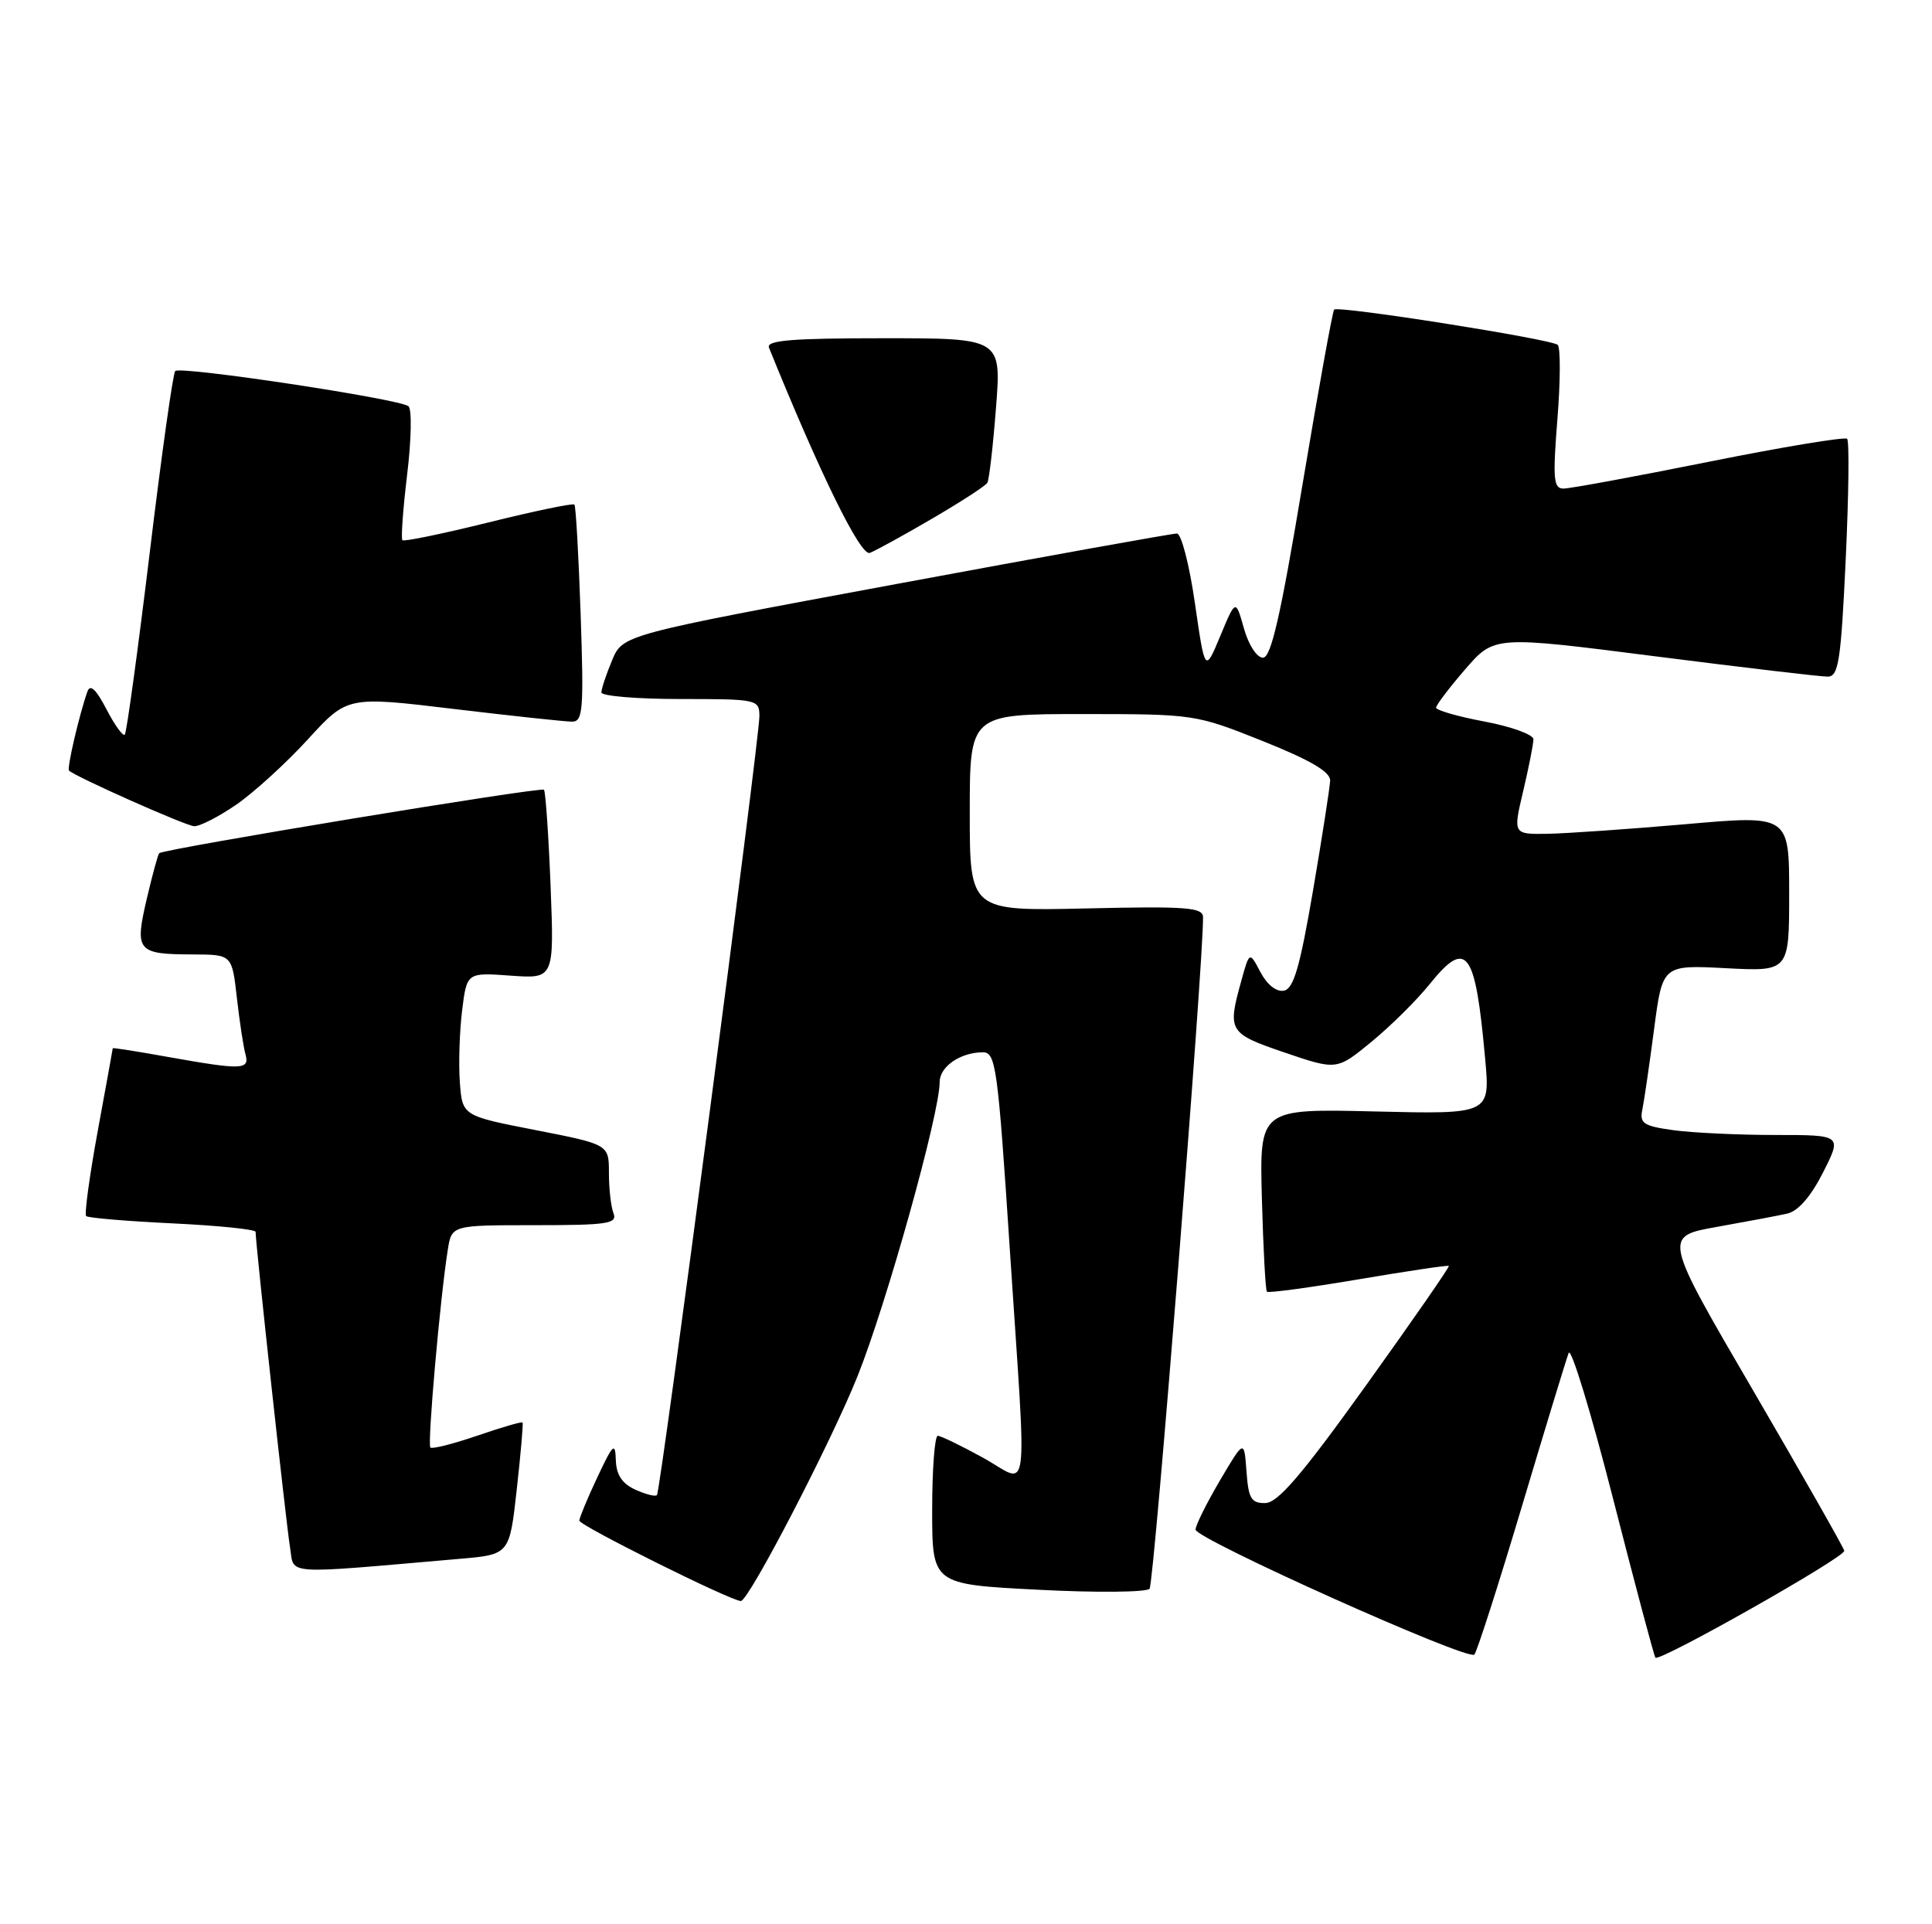 <?xml version="1.0" encoding="UTF-8" standalone="no"?>
<!DOCTYPE svg PUBLIC "-//W3C//DTD SVG 1.1//EN" "http://www.w3.org/Graphics/SVG/1.1/DTD/svg11.dtd" >
<svg xmlns="http://www.w3.org/2000/svg" xmlns:xlink="http://www.w3.org/1999/xlink" version="1.1" viewBox="0 0 257 256">
 <g >
 <path fill="currentColor"
d=" M 202.42 200.50 C 205.54 190.05 208.35 180.82 208.67 180.00 C 208.98 179.18 211.64 187.89 214.57 199.37 C 217.51 210.85 220.04 220.38 220.21 220.54 C 220.79 221.12 245.50 207.14 245.33 206.32 C 245.24 205.87 239.78 196.28 233.21 185.00 C 221.25 164.50 221.25 164.50 228.37 163.23 C 232.29 162.53 236.51 161.74 237.74 161.46 C 239.19 161.14 240.88 159.20 242.51 155.98 C 245.03 151.00 245.03 151.00 236.16 151.00 C 231.27 151.00 225.20 150.71 222.65 150.37 C 218.61 149.81 218.08 149.46 218.47 147.62 C 218.71 146.45 219.41 141.64 220.03 136.93 C 221.15 128.37 221.15 128.37 229.58 128.81 C 238.00 129.25 238.00 129.25 238.00 118.85 C 238.00 108.44 238.00 108.44 224.25 109.65 C 216.69 110.31 208.42 110.88 205.88 110.93 C 201.26 111.00 201.26 111.00 202.62 105.25 C 203.36 102.09 203.98 98.99 203.98 98.36 C 203.99 97.74 201.07 96.67 197.50 96.00 C 193.93 95.33 191.01 94.49 191.03 94.14 C 191.05 93.79 192.79 91.49 194.91 89.04 C 198.77 84.58 198.77 84.58 220.13 87.31 C 231.89 88.81 242.24 90.03 243.14 90.02 C 244.57 90.00 244.89 87.91 245.52 74.46 C 245.92 65.91 246.01 58.67 245.71 58.38 C 245.42 58.09 237.15 59.46 227.34 61.43 C 217.53 63.40 208.81 65.01 207.97 65.00 C 206.65 65.00 206.54 63.71 207.17 55.76 C 207.58 50.67 207.59 46.23 207.21 45.88 C 206.34 45.11 178.02 40.64 177.47 41.19 C 177.26 41.41 175.36 51.92 173.25 64.54 C 170.34 82.01 169.08 87.50 168.00 87.50 C 167.19 87.50 166.09 85.81 165.47 83.60 C 164.37 79.70 164.37 79.70 162.33 84.60 C 160.29 89.50 160.29 89.50 158.95 80.25 C 158.22 75.16 157.14 70.99 156.56 70.98 C 155.98 70.97 139.15 74.00 119.17 77.71 C 82.84 84.45 82.84 84.45 81.42 87.85 C 80.64 89.72 80.00 91.64 80.00 92.12 C 80.00 92.60 84.72 93.00 90.50 93.00 C 100.72 93.00 101.00 93.06 101.02 95.25 C 101.04 98.25 87.88 198.38 87.39 198.91 C 87.18 199.14 85.88 198.81 84.50 198.18 C 82.75 197.38 81.98 196.21 81.92 194.27 C 81.84 191.82 81.56 192.07 79.48 196.50 C 78.18 199.25 77.10 201.86 77.06 202.30 C 77.01 202.93 97.23 213.00 98.55 213.00 C 99.60 213.00 110.52 191.95 114.07 183.10 C 117.95 173.39 125.00 148.15 125.00 143.94 C 125.00 141.90 127.77 140.00 130.74 140.00 C 132.47 140.00 132.73 141.89 134.33 166.25 C 136.61 200.93 137.07 197.41 130.75 193.93 C 127.86 192.34 125.16 191.03 124.75 191.02 C 124.34 191.01 124.00 195.45 124.00 200.89 C 124.00 210.78 124.00 210.78 138.08 211.50 C 145.84 211.91 152.50 211.84 152.92 211.37 C 153.52 210.67 160.14 127.48 160.03 122.00 C 160.00 120.72 157.76 120.55 144.50 120.86 C 129.00 121.21 129.00 121.21 129.00 108.11 C 129.00 95.00 129.00 95.00 143.99 95.00 C 158.88 95.00 159.05 95.03 167.99 98.60 C 174.34 101.14 176.98 102.70 176.94 103.85 C 176.90 104.76 175.88 111.35 174.66 118.49 C 172.92 128.67 172.08 131.55 170.79 131.80 C 169.79 131.99 168.55 131.01 167.67 129.34 C 166.21 126.56 166.21 126.56 165.11 130.53 C 163.26 137.21 163.43 137.49 170.91 140.04 C 177.82 142.39 177.82 142.39 182.43 138.61 C 184.96 136.53 188.43 133.10 190.13 130.99 C 195.10 124.80 196.25 126.32 197.56 140.87 C 198.23 148.24 198.23 148.24 182.88 147.87 C 167.54 147.50 167.54 147.50 167.86 159.50 C 168.04 166.10 168.34 171.66 168.53 171.85 C 168.72 172.05 174.19 171.31 180.69 170.21 C 187.18 169.11 192.60 168.30 192.73 168.42 C 192.86 168.53 187.91 175.67 181.73 184.29 C 173.16 196.24 169.98 199.95 168.31 199.97 C 166.44 200.00 166.07 199.37 165.81 195.75 C 165.50 191.50 165.50 191.50 162.26 197.00 C 160.48 200.03 159.03 202.95 159.04 203.50 C 159.06 204.75 195.27 221.00 196.12 220.13 C 196.46 219.78 199.30 210.95 202.42 200.50 Z  M 61.14 207.39 C 67.78 206.82 67.78 206.82 68.74 198.16 C 69.27 193.40 69.62 189.39 69.51 189.25 C 69.41 189.11 66.71 189.90 63.50 191.00 C 60.29 192.10 57.48 192.81 57.25 192.58 C 56.83 192.16 58.56 172.54 59.57 166.25 C 60.09 163.00 60.09 163.00 71.15 163.00 C 80.83 163.00 82.14 162.80 81.61 161.42 C 81.27 160.55 81.00 158.13 81.00 156.05 C 81.00 152.26 81.00 152.26 71.25 150.35 C 61.50 148.45 61.50 148.45 61.17 143.98 C 60.99 141.51 61.13 137.22 61.47 134.44 C 62.10 129.38 62.10 129.38 67.91 129.80 C 73.72 130.22 73.72 130.22 73.24 117.86 C 72.97 111.06 72.57 105.31 72.36 105.07 C 71.98 104.65 21.83 112.93 21.18 113.51 C 21.01 113.67 20.26 116.43 19.51 119.64 C 17.90 126.56 18.24 126.96 25.68 126.98 C 30.86 127.00 30.86 127.00 31.51 132.75 C 31.87 135.91 32.38 139.29 32.65 140.25 C 33.23 142.35 32.24 142.38 22.25 140.60 C 18.26 139.88 15.00 139.37 15.00 139.46 C 15.00 139.54 14.10 144.50 13.00 150.48 C 11.91 156.45 11.21 161.54 11.46 161.79 C 11.70 162.03 16.87 162.47 22.95 162.76 C 29.03 163.05 34.00 163.56 34.00 163.89 C 33.99 165.40 38.08 202.86 38.58 205.86 C 39.19 209.59 37.24 209.46 61.14 207.39 Z  M 31.42 107.06 C 33.77 105.44 38.06 101.53 40.95 98.37 C 46.20 92.62 46.20 92.62 60.35 94.32 C 68.13 95.25 75.23 96.01 76.11 96.01 C 77.55 96.00 77.67 94.40 77.24 81.75 C 76.97 73.91 76.60 67.33 76.41 67.13 C 76.23 66.92 71.10 67.99 65.00 69.50 C 58.90 71.01 53.74 72.08 53.53 71.87 C 53.32 71.66 53.61 67.72 54.16 63.13 C 54.72 58.53 54.80 54.45 54.34 54.05 C 53.22 53.08 24.00 48.67 23.31 49.36 C 23.01 49.66 21.48 60.56 19.91 73.59 C 18.33 86.63 16.84 97.49 16.60 97.74 C 16.35 97.99 15.25 96.46 14.15 94.34 C 12.78 91.70 12.00 90.97 11.63 92.00 C 10.54 95.08 8.88 102.21 9.18 102.52 C 9.99 103.32 24.65 109.85 25.82 109.92 C 26.55 109.96 29.06 108.68 31.42 107.06 Z  M 124.01 68.99 C 127.80 66.78 131.10 64.64 131.34 64.23 C 131.58 63.83 132.10 59.34 132.49 54.25 C 133.21 45.00 133.21 45.00 117.50 45.00 C 105.33 45.00 101.90 45.28 102.29 46.25 C 109.07 63.01 114.48 74.03 115.70 73.56 C 116.49 73.26 120.23 71.20 124.01 68.99 Z "/>
</g>
</svg>